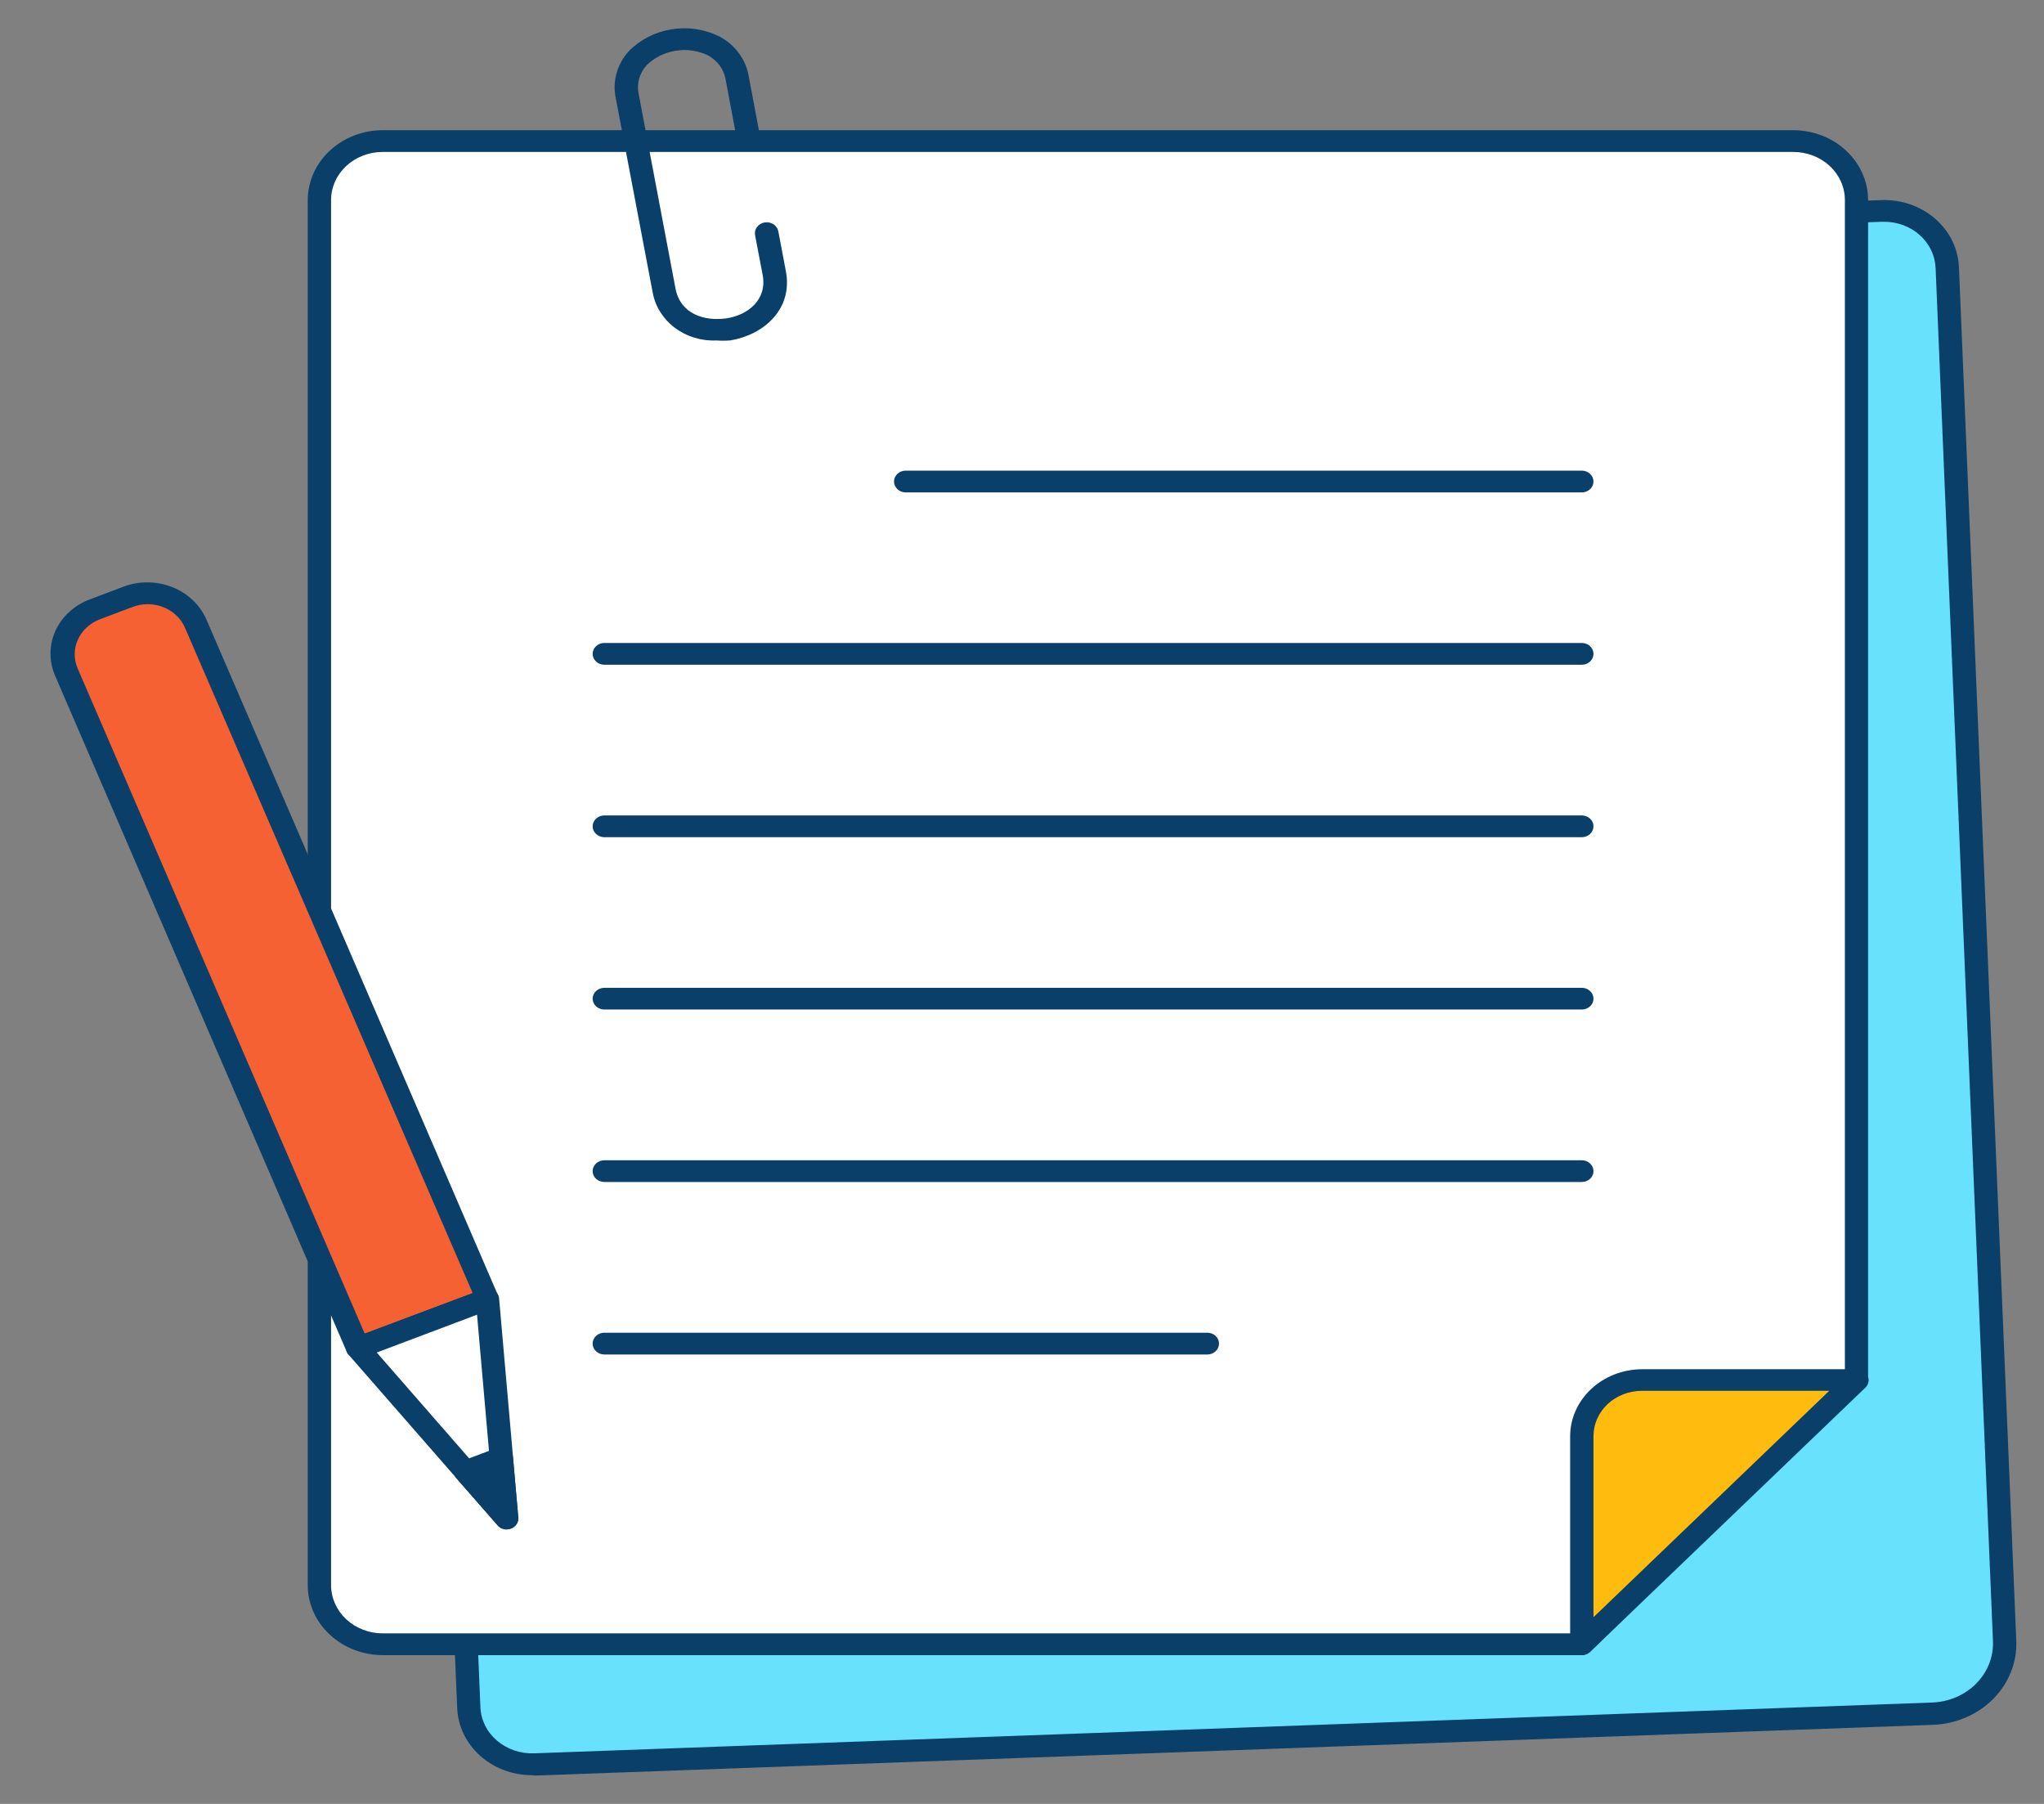 <svg width="34" height="30" viewBox="0 0 34 30" fill="none" xmlns="http://www.w3.org/2000/svg">
<rect x="0" y="0" width="34" height="30" fill="#808080" stroke="none"/>
<path d="M8.889 29.34C8.751 29.345 8.613 29.324 8.484 29.28C8.354 29.235 8.235 29.167 8.134 29.079C8.033 28.992 7.951 28.887 7.894 28.77C7.836 28.652 7.804 28.526 7.799 28.397L6.829 5.377C6.824 5.248 6.846 5.119 6.894 4.999C6.941 4.878 7.014 4.767 7.108 4.672C7.202 4.578 7.315 4.501 7.44 4.447C7.566 4.394 7.702 4.363 7.84 4.358L31.291 3.507C31.429 3.502 31.567 3.522 31.697 3.567C31.826 3.611 31.945 3.679 32.047 3.767C32.148 3.854 32.23 3.96 32.288 4.077C32.345 4.194 32.378 4.32 32.383 4.449L33.345 27.289C33.357 27.598 33.238 27.898 33.013 28.125C32.788 28.351 32.475 28.485 32.145 28.497L8.889 29.34Z" fill="#68E1FD"/>
<path d="M8.848 29.522C8.526 29.522 8.217 29.406 7.985 29.198C7.753 28.989 7.617 28.705 7.605 28.405L6.636 5.384C6.623 5.076 6.742 4.776 6.966 4.55C7.191 4.324 7.502 4.19 7.832 4.178L31.291 3.328C31.455 3.321 31.618 3.345 31.772 3.398C31.925 3.451 32.066 3.531 32.186 3.634C32.306 3.738 32.403 3.862 32.472 4.001C32.54 4.14 32.579 4.289 32.585 4.442L33.539 27.289C33.553 27.645 33.415 27.992 33.155 28.254C32.895 28.516 32.535 28.671 32.152 28.685L8.897 29.529L8.848 29.522ZM31.342 3.688H31.307L7.855 4.539C7.628 4.548 7.414 4.64 7.259 4.796C7.105 4.951 7.023 5.158 7.031 5.369L7.991 28.392C7.995 28.497 8.022 28.6 8.069 28.695C8.116 28.791 8.183 28.876 8.266 28.947C8.434 29.091 8.656 29.167 8.883 29.159L32.139 28.314C32.418 28.304 32.681 28.191 32.871 28C33.061 27.808 33.162 27.555 33.151 27.294L32.197 4.456C32.188 4.25 32.095 4.055 31.935 3.911C31.776 3.768 31.563 3.688 31.342 3.688Z" fill="#093F68"/>
<path d="M26.312 27.345H6.366C6.087 27.345 5.82 27.242 5.623 27.058C5.426 26.874 5.315 26.625 5.315 26.365V3.326C5.315 3.197 5.342 3.07 5.394 2.951C5.447 2.832 5.525 2.723 5.622 2.632C5.72 2.541 5.836 2.469 5.963 2.42C6.091 2.371 6.228 2.346 6.366 2.346H29.829C29.967 2.346 30.104 2.371 30.231 2.42C30.359 2.47 30.475 2.542 30.572 2.633C30.67 2.724 30.747 2.832 30.8 2.951C30.853 3.07 30.88 3.197 30.88 3.326V22.866L26.312 27.345Z" fill="white"/>
<path d="M26.312 27.526H6.366C6.036 27.525 5.719 27.403 5.486 27.185C5.252 26.968 5.12 26.673 5.119 26.365V3.326C5.12 3.018 5.252 2.723 5.486 2.506C5.719 2.288 6.036 2.166 6.366 2.165H29.829C30.159 2.166 30.476 2.288 30.709 2.506C30.942 2.723 31.074 3.018 31.074 3.326V22.866C31.074 22.912 31.055 22.957 31.02 22.99L26.451 27.47C26.433 27.487 26.412 27.502 26.388 27.511C26.364 27.521 26.338 27.526 26.312 27.526ZM6.366 2.527C6.138 2.527 5.92 2.611 5.759 2.761C5.598 2.911 5.507 3.114 5.507 3.326V26.365C5.508 26.577 5.599 26.78 5.76 26.93C5.921 27.079 6.139 27.164 6.366 27.164H26.228L30.688 22.793V3.326C30.688 3.114 30.597 2.911 30.437 2.761C30.276 2.612 30.058 2.527 29.831 2.527H6.366Z" fill="#093F68"/>
<path d="M26.312 27.345V23.887C26.312 23.64 26.418 23.402 26.606 23.227C26.794 23.052 27.049 22.953 27.314 22.952H30.888L26.312 27.345Z" fill="#FFBC0E"/>
<path d="M26.312 27.526C26.287 27.525 26.263 27.521 26.24 27.513C26.204 27.5 26.173 27.477 26.151 27.447C26.129 27.416 26.118 27.381 26.118 27.345V23.887C26.118 23.591 26.244 23.308 26.469 23.099C26.693 22.89 26.997 22.772 27.314 22.771H30.888C30.926 22.771 30.964 22.782 30.996 22.801C31.028 22.821 31.053 22.849 31.068 22.882C31.082 22.915 31.087 22.951 31.079 22.986C31.072 23.021 31.054 23.053 31.027 23.079L26.451 27.47C26.433 27.487 26.412 27.501 26.387 27.511C26.363 27.521 26.338 27.526 26.312 27.526ZM27.314 23.13C27.1 23.13 26.894 23.209 26.742 23.35C26.591 23.492 26.506 23.684 26.506 23.884V26.895L30.428 23.13H27.314Z" fill="#093F68"/>
<path d="M26.312 8.189H15.065C15.014 8.189 14.964 8.17 14.928 8.136C14.892 8.102 14.871 8.056 14.871 8.008C14.871 7.96 14.892 7.914 14.928 7.88C14.964 7.846 15.014 7.827 15.065 7.827H26.312C26.363 7.827 26.413 7.846 26.449 7.88C26.485 7.914 26.506 7.96 26.506 8.008C26.506 8.056 26.485 8.102 26.449 8.136C26.413 8.17 26.363 8.189 26.312 8.189Z" fill="#093F68"/>
<path d="M26.312 11.055H10.052C10.001 11.055 9.952 11.036 9.915 11.002C9.879 10.968 9.858 10.922 9.858 10.874C9.858 10.826 9.879 10.78 9.915 10.746C9.952 10.712 10.001 10.693 10.052 10.693H26.312C26.363 10.693 26.413 10.712 26.449 10.746C26.485 10.78 26.506 10.826 26.506 10.874C26.506 10.922 26.485 10.968 26.449 11.002C26.413 11.036 26.363 11.055 26.312 11.055Z" fill="#093F68"/>
<path d="M26.312 13.923H10.052C10.001 13.923 9.952 13.904 9.915 13.87C9.879 13.836 9.858 13.79 9.858 13.742C9.858 13.694 9.879 13.648 9.915 13.614C9.952 13.581 10.001 13.561 10.052 13.561H26.312C26.363 13.561 26.413 13.581 26.449 13.614C26.485 13.648 26.506 13.694 26.506 13.742C26.506 13.79 26.485 13.836 26.449 13.87C26.413 13.904 26.363 13.923 26.312 13.923Z" fill="#093F68"/>
<path d="M26.312 16.789H10.052C10.001 16.789 9.952 16.77 9.915 16.736C9.879 16.703 9.858 16.657 9.858 16.609C9.858 16.561 9.879 16.515 9.915 16.481C9.952 16.447 10.001 16.428 10.052 16.428H26.312C26.363 16.428 26.413 16.447 26.449 16.481C26.485 16.515 26.506 16.561 26.506 16.609C26.506 16.657 26.485 16.703 26.449 16.736C26.413 16.77 26.363 16.789 26.312 16.789Z" fill="#093F68"/>
<path d="M26.312 19.657H10.052C10.001 19.657 9.952 19.638 9.915 19.605C9.879 19.571 9.858 19.525 9.858 19.477C9.858 19.429 9.879 19.383 9.915 19.349C9.952 19.315 10.001 19.296 10.052 19.296H26.312C26.363 19.296 26.413 19.315 26.449 19.349C26.485 19.383 26.506 19.429 26.506 19.477C26.506 19.525 26.485 19.571 26.449 19.605C26.413 19.638 26.363 19.657 26.312 19.657Z" fill="#093F68"/>
<path d="M20.083 22.526H10.052C10.001 22.526 9.952 22.507 9.915 22.473C9.879 22.439 9.858 22.393 9.858 22.345C9.858 22.297 9.879 22.251 9.915 22.217C9.952 22.183 10.001 22.164 10.052 22.164H20.083C20.135 22.164 20.184 22.183 20.22 22.217C20.257 22.251 20.277 22.297 20.277 22.345C20.277 22.393 20.257 22.439 20.22 22.473C20.184 22.507 20.135 22.526 20.083 22.526Z" fill="#093F68"/>
<path d="M11.92 5.662C11.669 5.674 11.422 5.599 11.226 5.452C11.03 5.305 10.899 5.096 10.857 4.865L10.244 1.639C10.214 1.501 10.217 1.358 10.255 1.221C10.292 1.084 10.363 0.958 10.461 0.85C10.647 0.66 10.895 0.533 11.166 0.488C11.437 0.443 11.716 0.484 11.96 0.603C12.092 0.672 12.205 0.768 12.291 0.885C12.377 1.001 12.433 1.134 12.455 1.273L12.626 2.178C12.63 2.201 12.63 2.225 12.624 2.248C12.618 2.271 12.608 2.293 12.594 2.313C12.579 2.332 12.56 2.349 12.539 2.362C12.518 2.375 12.494 2.383 12.469 2.387C12.443 2.392 12.418 2.391 12.393 2.386C12.368 2.381 12.344 2.371 12.323 2.358C12.303 2.344 12.285 2.327 12.271 2.307C12.257 2.287 12.248 2.264 12.243 2.241L12.073 1.337C12.06 1.25 12.027 1.167 11.974 1.094C11.922 1.021 11.852 0.961 11.77 0.917C11.604 0.84 11.416 0.814 11.233 0.845C11.051 0.875 10.883 0.959 10.756 1.085C10.695 1.152 10.652 1.231 10.63 1.316C10.607 1.401 10.606 1.49 10.626 1.575L11.237 4.802C11.319 5.225 11.718 5.344 12.077 5.295C12.435 5.246 12.765 4.986 12.686 4.572L12.56 3.912C12.551 3.864 12.562 3.815 12.592 3.775C12.622 3.735 12.668 3.708 12.72 3.699C12.771 3.691 12.824 3.702 12.867 3.73C12.909 3.758 12.938 3.801 12.947 3.849L13.072 4.509C13.194 5.145 12.699 5.57 12.15 5.661C12.074 5.667 11.997 5.668 11.92 5.662Z" fill="#093F68"/>
<path d="M8.105 21.599L5.947 22.409L1.097 11.169C1.011 10.97 1.013 10.748 1.103 10.552C1.193 10.355 1.363 10.199 1.576 10.12L2.128 9.912C2.341 9.832 2.579 9.835 2.79 9.919C3.001 10.002 3.168 10.161 3.254 10.359L8.104 21.6L8.105 21.599Z" fill="#F56132"/>
<path d="M5.949 22.596C5.923 22.597 5.897 22.592 5.873 22.582C5.826 22.563 5.788 22.528 5.769 22.484L0.921 11.248C0.868 11.129 0.84 11 0.84 10.87C0.84 10.741 0.868 10.612 0.921 10.493C0.975 10.373 1.055 10.264 1.155 10.174C1.255 10.083 1.373 10.012 1.503 9.965L2.053 9.757C2.313 9.659 2.604 9.662 2.863 9.763C3.121 9.865 3.325 10.057 3.432 10.299L8.28 21.533C8.299 21.577 8.299 21.627 8.279 21.671C8.259 21.715 8.221 21.75 8.173 21.768L6.023 22.587C5.999 22.595 5.974 22.598 5.949 22.596ZM2.459 10.048C2.373 10.048 2.288 10.063 2.209 10.093L1.662 10.299C1.497 10.362 1.365 10.483 1.296 10.636C1.226 10.788 1.225 10.961 1.291 11.115L6.067 22.18L7.863 21.506L3.077 10.44C3.027 10.324 2.941 10.225 2.83 10.155C2.719 10.085 2.589 10.048 2.455 10.048H2.459Z" fill="#093F68"/>
<path d="M5.951 22.417L8.107 21.607L8.338 24.247L8.427 25.254L7.743 24.47L5.951 22.417Z" fill="white"/>
<path d="M8.428 25.435C8.399 25.435 8.371 25.429 8.345 25.417C8.319 25.406 8.296 25.389 8.278 25.368L5.8 22.531C5.781 22.509 5.767 22.483 5.761 22.456C5.754 22.428 5.755 22.399 5.762 22.372C5.77 22.344 5.784 22.319 5.804 22.297C5.824 22.276 5.849 22.259 5.878 22.249L8.036 21.439C8.064 21.428 8.094 21.424 8.124 21.427C8.154 21.43 8.183 21.439 8.208 21.453C8.235 21.468 8.257 21.488 8.273 21.512C8.289 21.537 8.299 21.564 8.302 21.593L8.622 25.24C8.624 25.278 8.614 25.317 8.592 25.349C8.57 25.381 8.538 25.407 8.499 25.421C8.477 25.43 8.452 25.435 8.428 25.435ZM6.267 22.493L8.183 24.688L7.935 21.864L6.267 22.493Z" fill="#093F68"/>
<path d="M7.743 24.47L8.338 24.247L8.427 25.255L7.743 24.47Z" fill="#093F68"/>
<path d="M8.428 25.435C8.399 25.435 8.371 25.429 8.345 25.417C8.319 25.406 8.296 25.389 8.278 25.368L7.592 24.585C7.572 24.563 7.559 24.537 7.553 24.509C7.546 24.481 7.547 24.452 7.555 24.424C7.563 24.397 7.577 24.372 7.598 24.351C7.618 24.33 7.643 24.314 7.671 24.303L8.267 24.079C8.295 24.068 8.325 24.064 8.355 24.066C8.385 24.069 8.415 24.078 8.44 24.093C8.466 24.107 8.488 24.127 8.504 24.151C8.52 24.175 8.53 24.203 8.532 24.231L8.621 25.24C8.624 25.278 8.614 25.316 8.592 25.349C8.57 25.381 8.538 25.407 8.499 25.421C8.477 25.43 8.452 25.435 8.428 25.435ZM8.059 24.546L8.183 24.688L8.168 24.508L8.059 24.546Z" fill="#093F68"/>
</svg>
